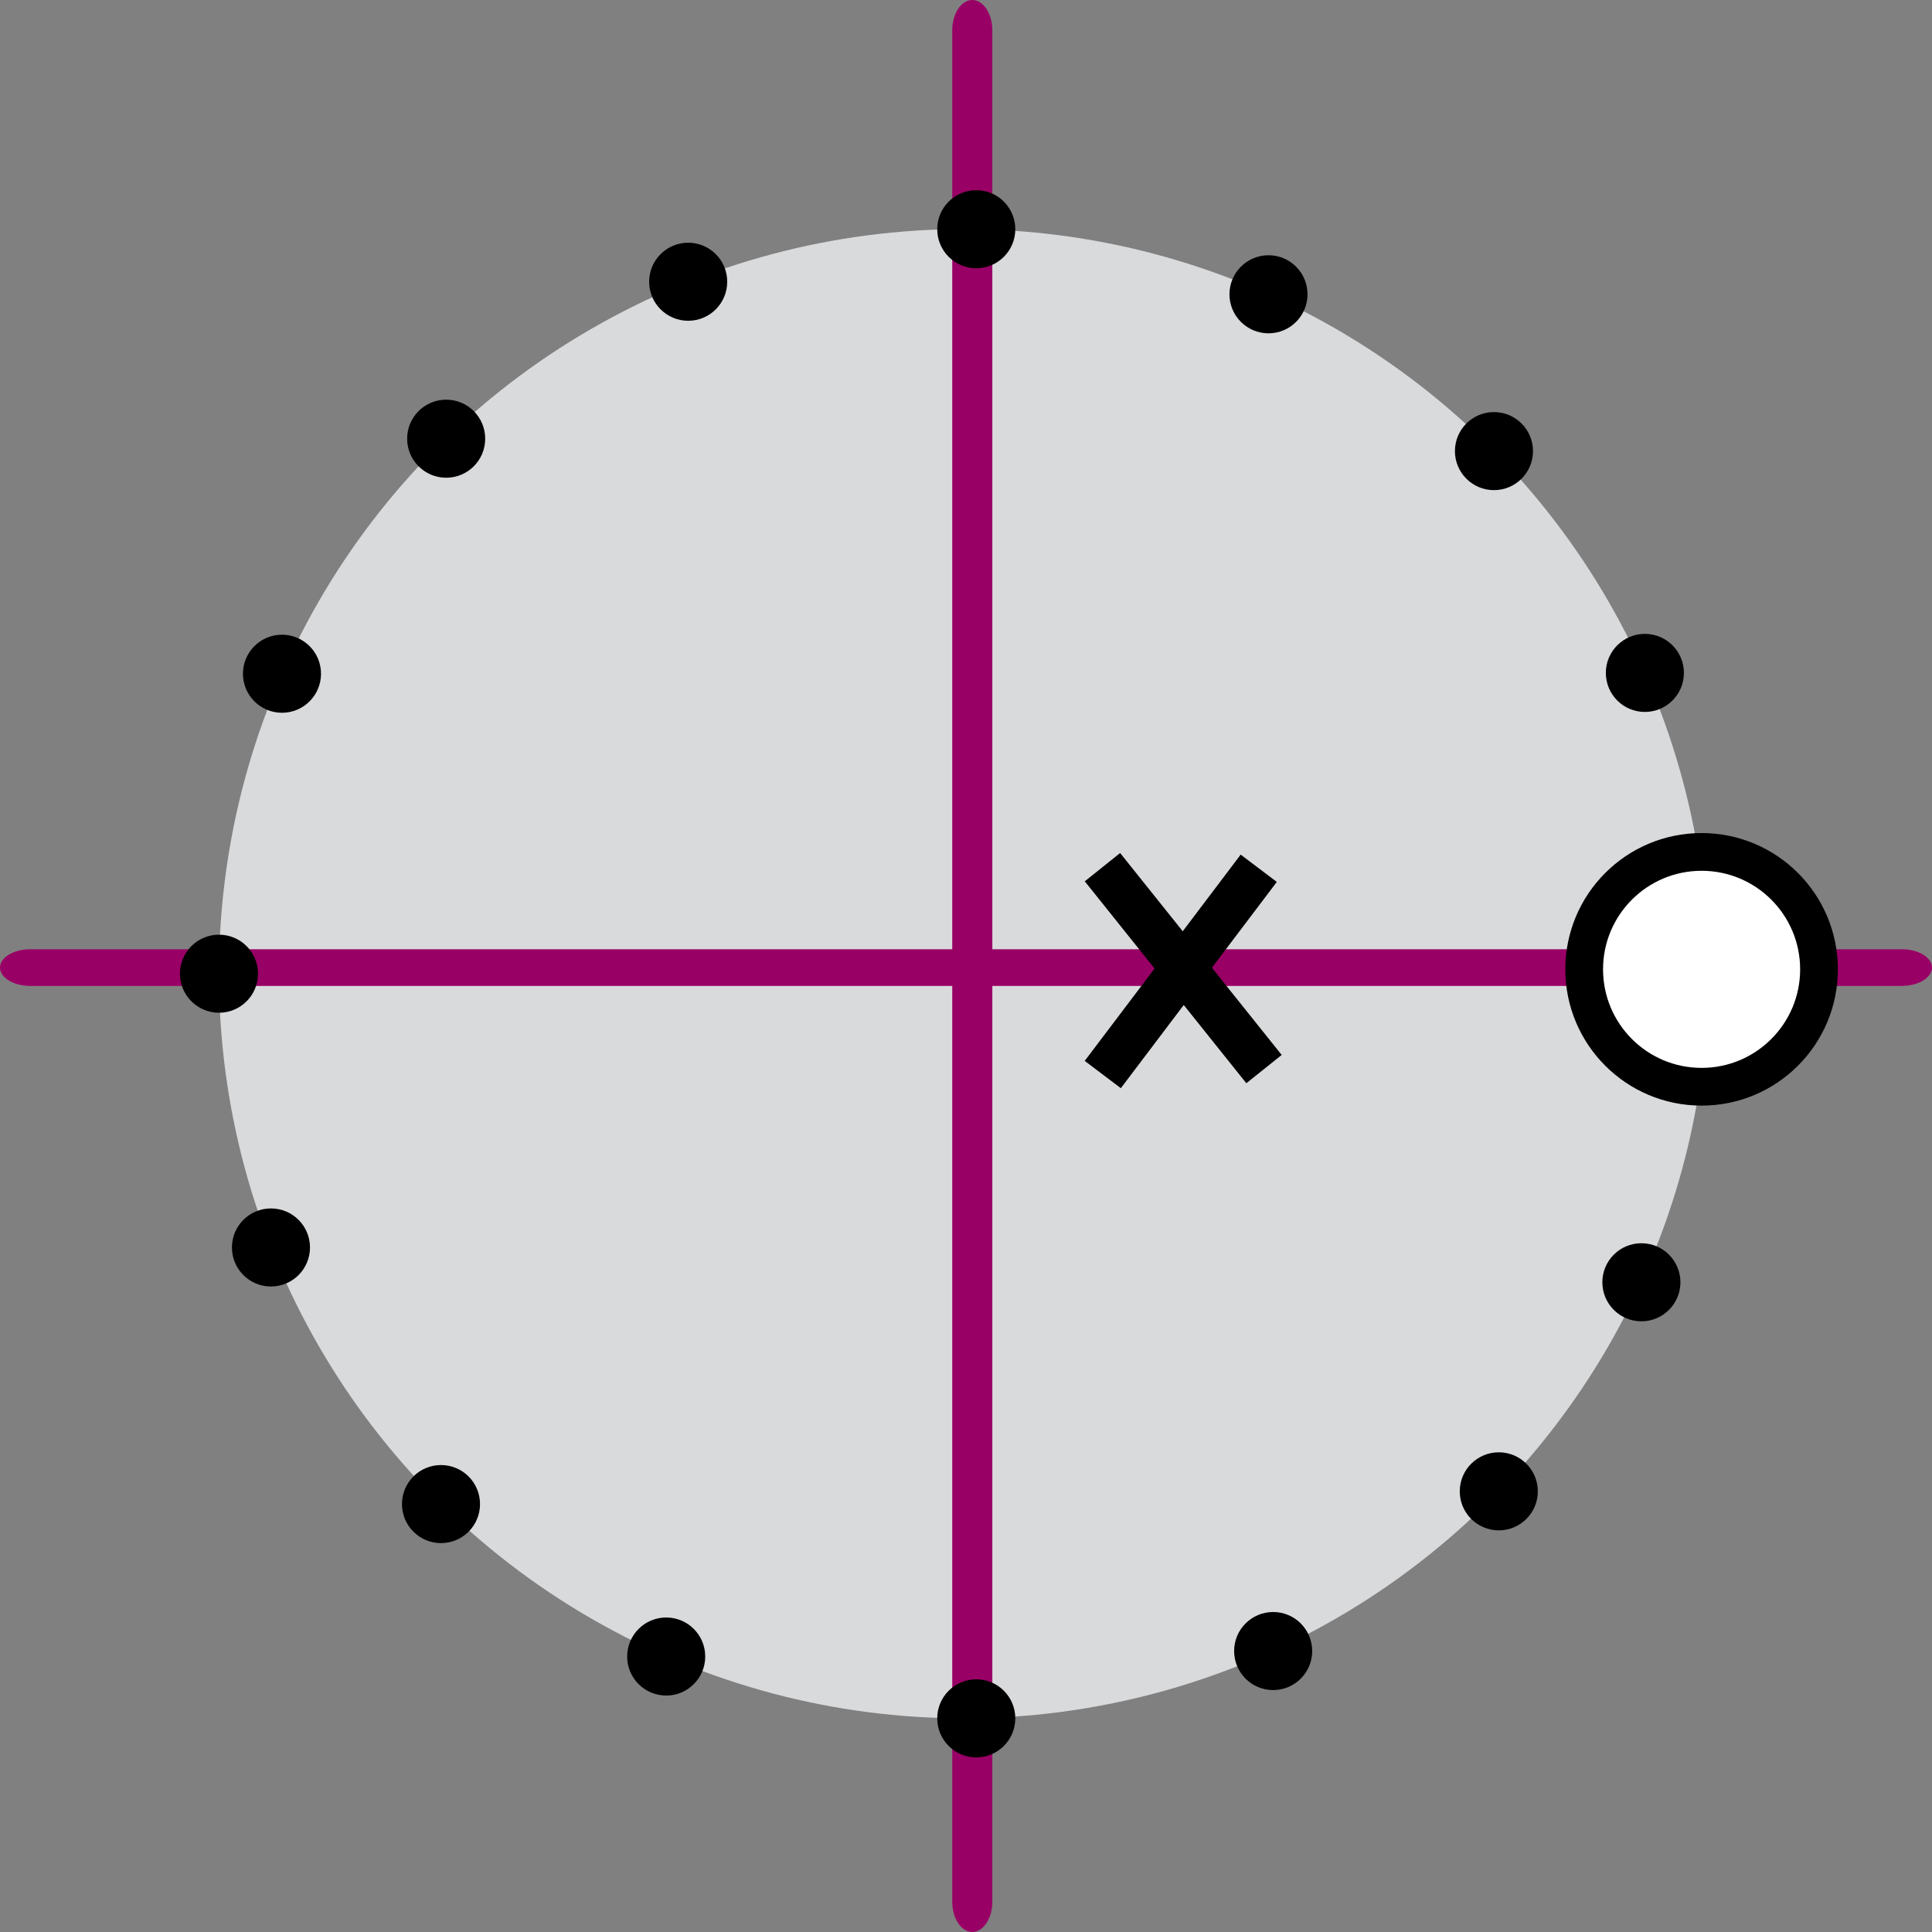 <?xml version="1.0" encoding="utf-8"?>
<!-- Generator: Adobe Illustrator 11 Build 196, SVG Export Plug-In . SVG Version: 6.0.0 Build 78)  -->
<!DOCTYPE svg PUBLIC "-//W3C//DTD SVG 1.0//EN"    "http://www.w3.org/TR/2001/REC-SVG-20010904/DTD/svg10.dtd">
<svg  xmlns="http://www.w3.org/2000/svg" xmlns:xlink="http://www.w3.org/1999/xlink" xmlns:a="http://ns.adobe.com/AdobeSVGViewerExtensions/3.0/"
	 width="128" height="128" viewBox="0 0 128 128" style="overflow:visible;enable-background:new 0 0 128 128" xml:space="preserve"
	>
	<rect x="0" y="0" width="128" height="128" fill="#808080" stroke="none"/>
	<style type="text/css">
	<![CDATA[
		.st0{fill:#990066;}
		.st1{fill:none;stroke:#000000;stroke-width:3;}
		.st2{fill:#D9DADC;}
		.st3{fill:#FFFFFF;stroke:#000000;stroke-width:2.5;}
	]]>
	</style>
		<g id="Layer_6">
			<circle class="st2" cx="63.841" cy="64.511" r="49.333"/> 
			<g>
				<path class="st0" d="M128,64.104c0,0.669-0.9,1.216-2,1.216H2c-1.1,0-2-0.547-2-1.216c0-0.668,0.9-1.215,2-1.215h124
					C127.1,62.888,128,63.435,128,64.104z"/>
			</g>
			<g>
				<path class="st0" d="M64.417,0c0.73,0,1.328,0.9,1.328,2v124c0,1.1-0.598,2-1.328,2s-1.328-0.9-1.328-2V2
					C63.089,0.9,63.687,0,64.417,0z"/>
			</g>
			<circle cx="64.68" cy="15.186" r="2.586"/> 
			<circle cx="64.68" cy="113.845" r="2.586"/> 
			<circle cx="14.508" cy="64.511" r="2.586"/> 
			<circle cx="29.56" cy="29.065" r="2.586"/> 
			<circle cx="98.979" cy="29.887" r="2.586"/> 
			<circle cx="29.217" cy="99.649" r="2.586"/> 
			<circle cx="99.299" cy="98.805" r="2.586"/> 
			<circle cx="45.594" cy="18.666" r="2.586"/> 
			<circle cx="84.041" cy="19.497" r="2.586"/> 
			<circle cx="108.977" cy="44.582" r="2.586"/> 
			<circle cx="108.746" cy="84.954" r="2.586"/> 
			<circle cx="84.35" cy="109.386" r="2.586"/> 
			<circle cx="44.137" cy="109.749" r="2.586"/> 
			<circle cx="17.952" cy="82.648" r="2.586"/> 
			<circle cx="18.682" cy="44.637" r="2.586"/> 
			<circle class="st3" cx="112.735" cy="64.221" r="7.779"/> 
			<line class="st1" x1="73.062" y1="71.191" x2="83.395" y2="57.525"/>
			<line class="st1" x1="73.04" y1="57.451" x2="83.744" y2="70.83"/>
		</g>
	</svg>
